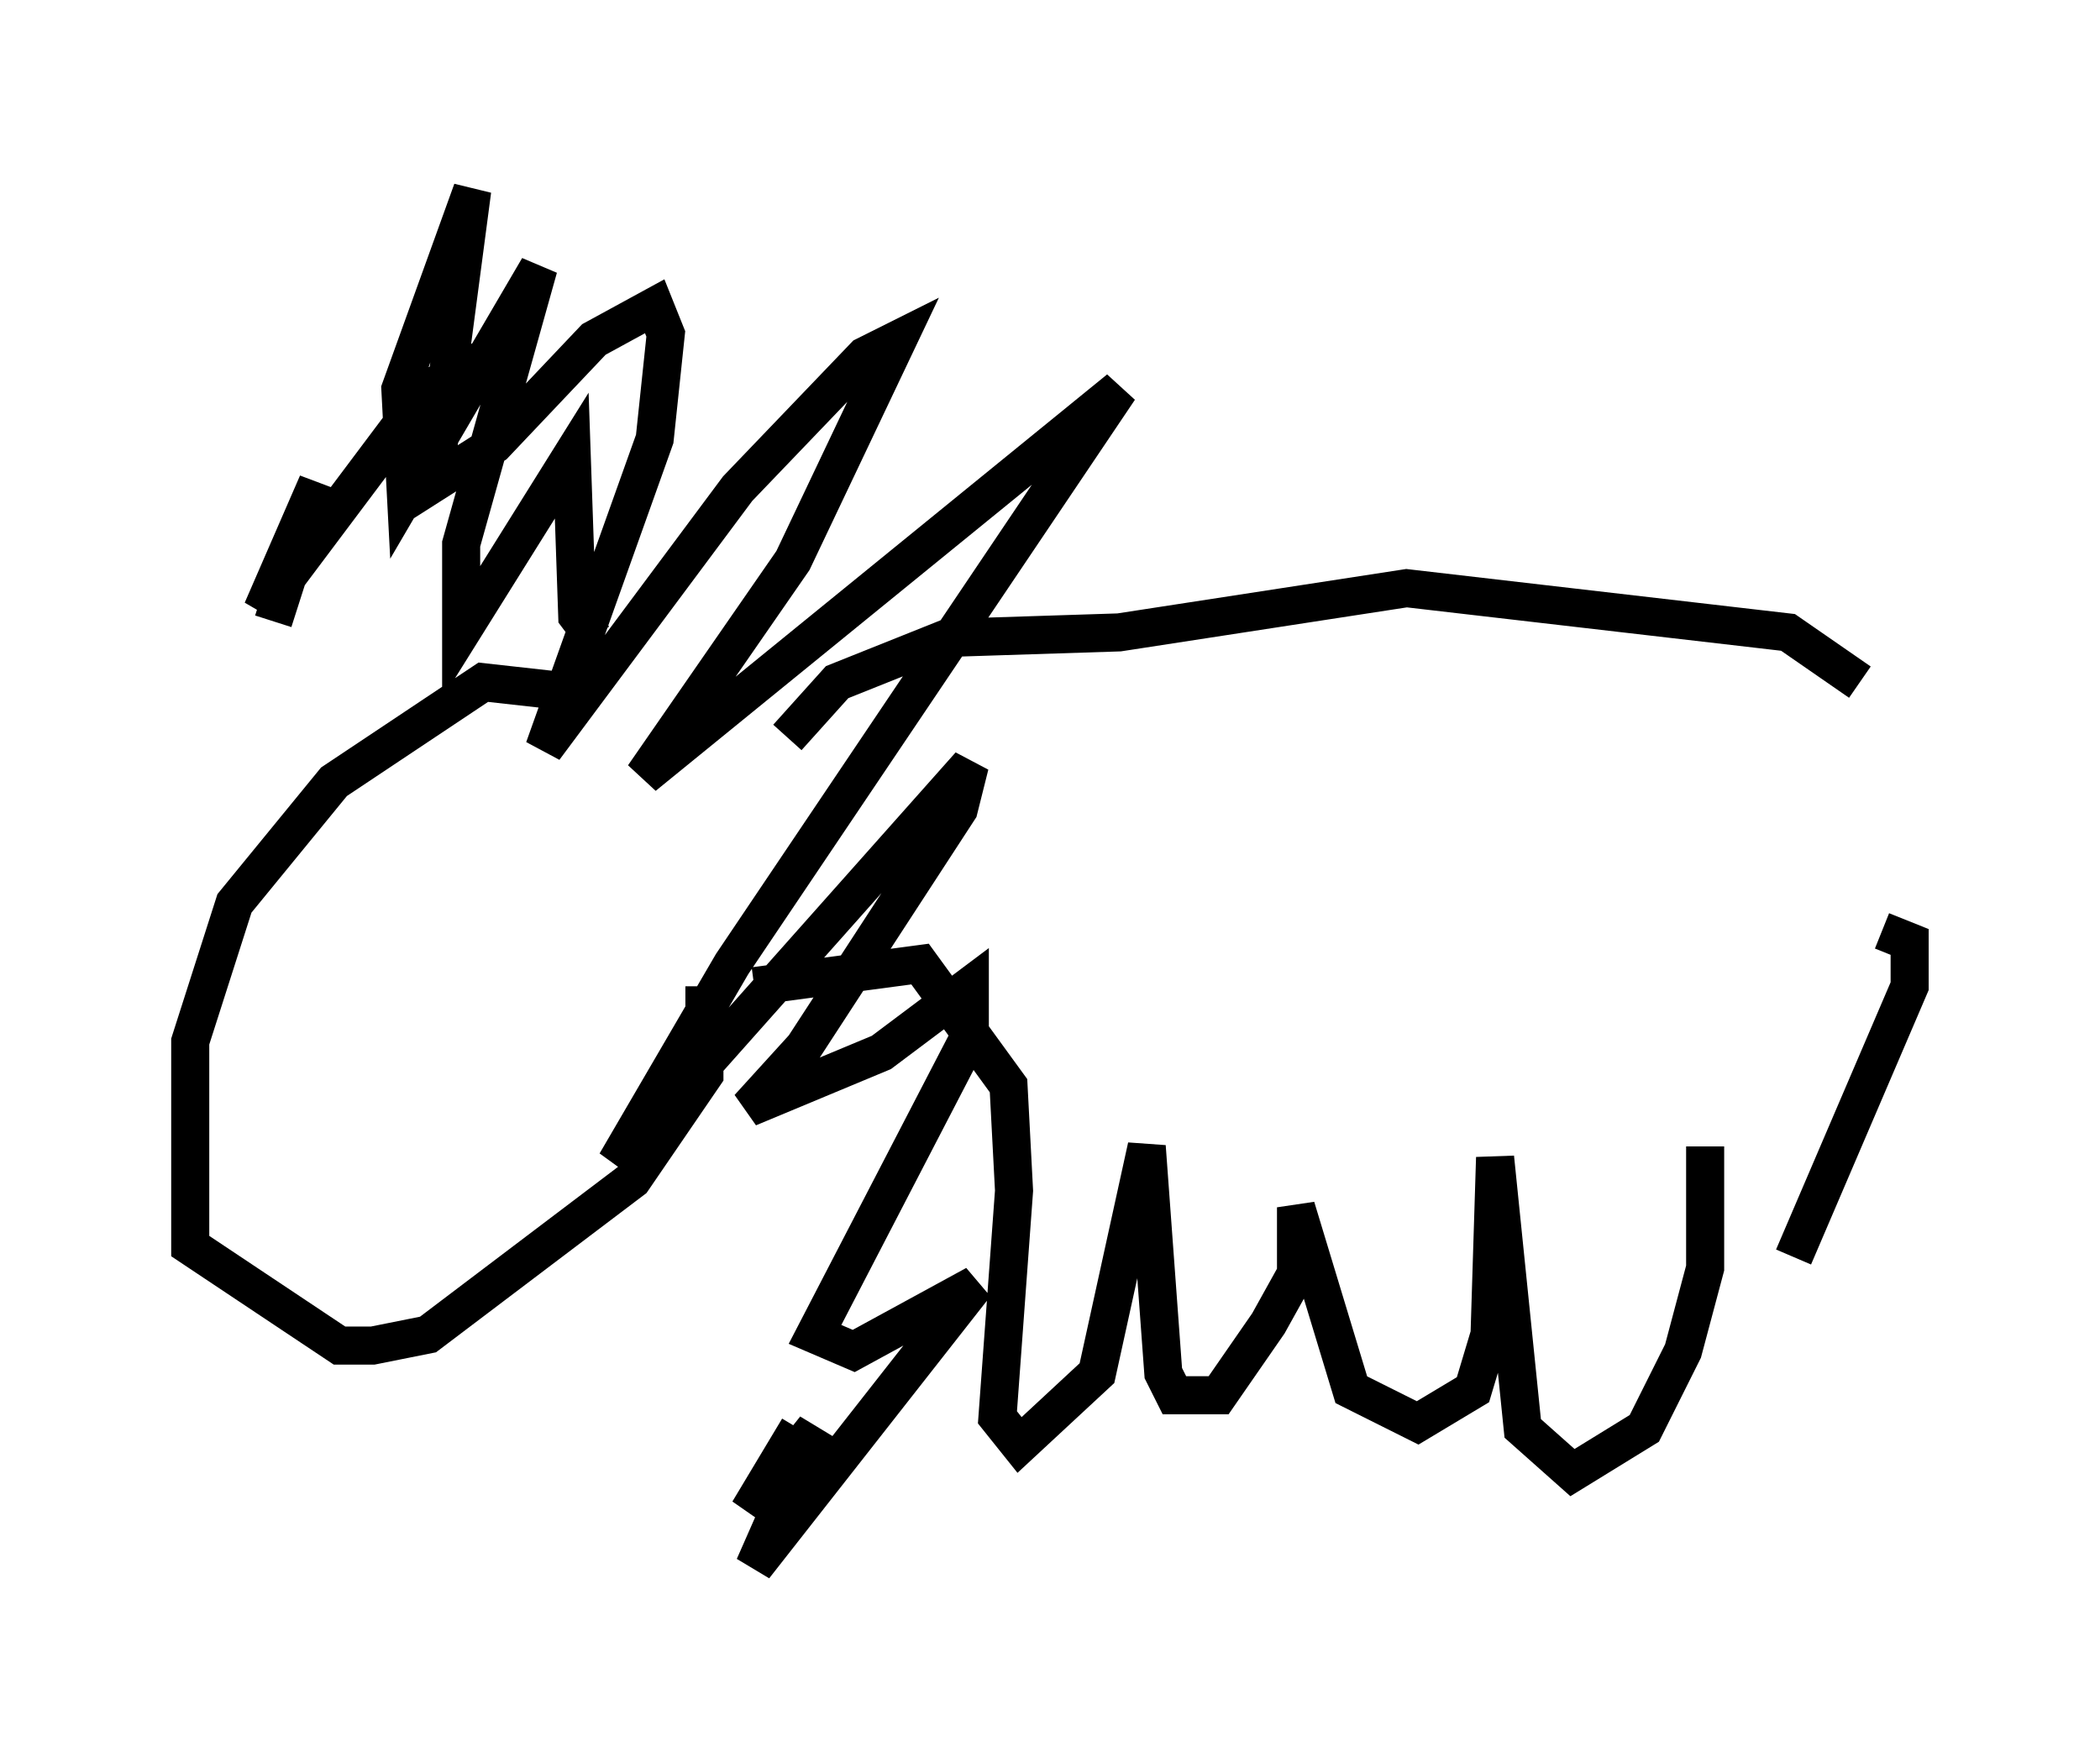 <?xml version="1.0" encoding="utf-8" ?>
<svg baseProfile="full" height="46.168" version="1.1" width="55.173" xmlns="http://www.w3.org/2000/svg" xmlns:ev="http://www.w3.org/2001/xml-events" xmlns:xlink="http://www.w3.org/1999/xlink"><defs /><rect fill="white" height="46.168" width="55.173" x="0" y="0" /><path d="M19.089, 22.14 m-3.777, -3.922 l-2.615, -0.291 -3.922, 2.615 l-2.615, 3.196 -1.162, 3.631 l0.0, 5.374 3.922, 2.615 l0.872, 0.0 1.453, -0.291 l5.374, -4.067 1.888, -2.76 l0.0, -2.324 m-2.905, -9.151 l-0.436, -0.581 -0.145, -4.212 l-2.905, 4.648 0.0, -2.324 l2.034, -7.263 -3.486, 5.955 l-0.145, -2.76 1.888, -5.229 l-1.017, 7.698 1.598, -1.017 l2.615, -2.76 1.598, -0.872 l0.291, 0.726 -0.291, 2.76 l-2.905, 8.134 5.084, -6.827 l3.341, -3.486 0.872, -0.436 l-2.76, 5.81 -3.922, 5.665 l12.492, -10.168 -10.168, 15.106 l-3.05, 5.229 9.296, -10.458 l-0.291, 1.162 -4.067, 6.246 l-1.453, 1.598 3.486, -1.453 l2.324, -1.743 0.0, 1.307 l-4.067, 7.844 1.017, 0.436 l3.196, -1.743 -5.81, 7.408 l1.598, -3.631 -1.743, 2.179 l1.307, -2.179 m-0.291, -18.156 l1.307, -1.453 2.905, -1.162 l4.503, -0.145 7.553, -1.162 l10.022, 1.162 1.888, 1.307 m0.581, 6.536 l0.726, 0.291 0.0, 1.162 l-3.05, 7.117 m-27.307, -7.117 l4.358, -0.581 2.324, 3.196 l0.145, 2.76 -0.436, 5.955 l0.581, 0.726 2.034, -1.888 l1.307, -5.955 0.436, 5.955 l0.291, 0.581 1.162, 0.0 l1.307, -1.888 0.726, -1.307 l0.0, -1.743 1.453, 4.793 l1.743, 0.872 1.453, -0.872 l0.436, -1.453 0.145, -4.648 l0.726, 7.117 1.307, 1.162 l1.888, -1.162 1.017, -2.034 l0.581, -2.179 0.0, -3.196 m-31.955, -20.771 l-1.598, 0.872 -4.358, 5.81 l1.453, -3.341 -1.162, 3.631 " fill="none" stroke="black" stroke-width="1" /></svg>